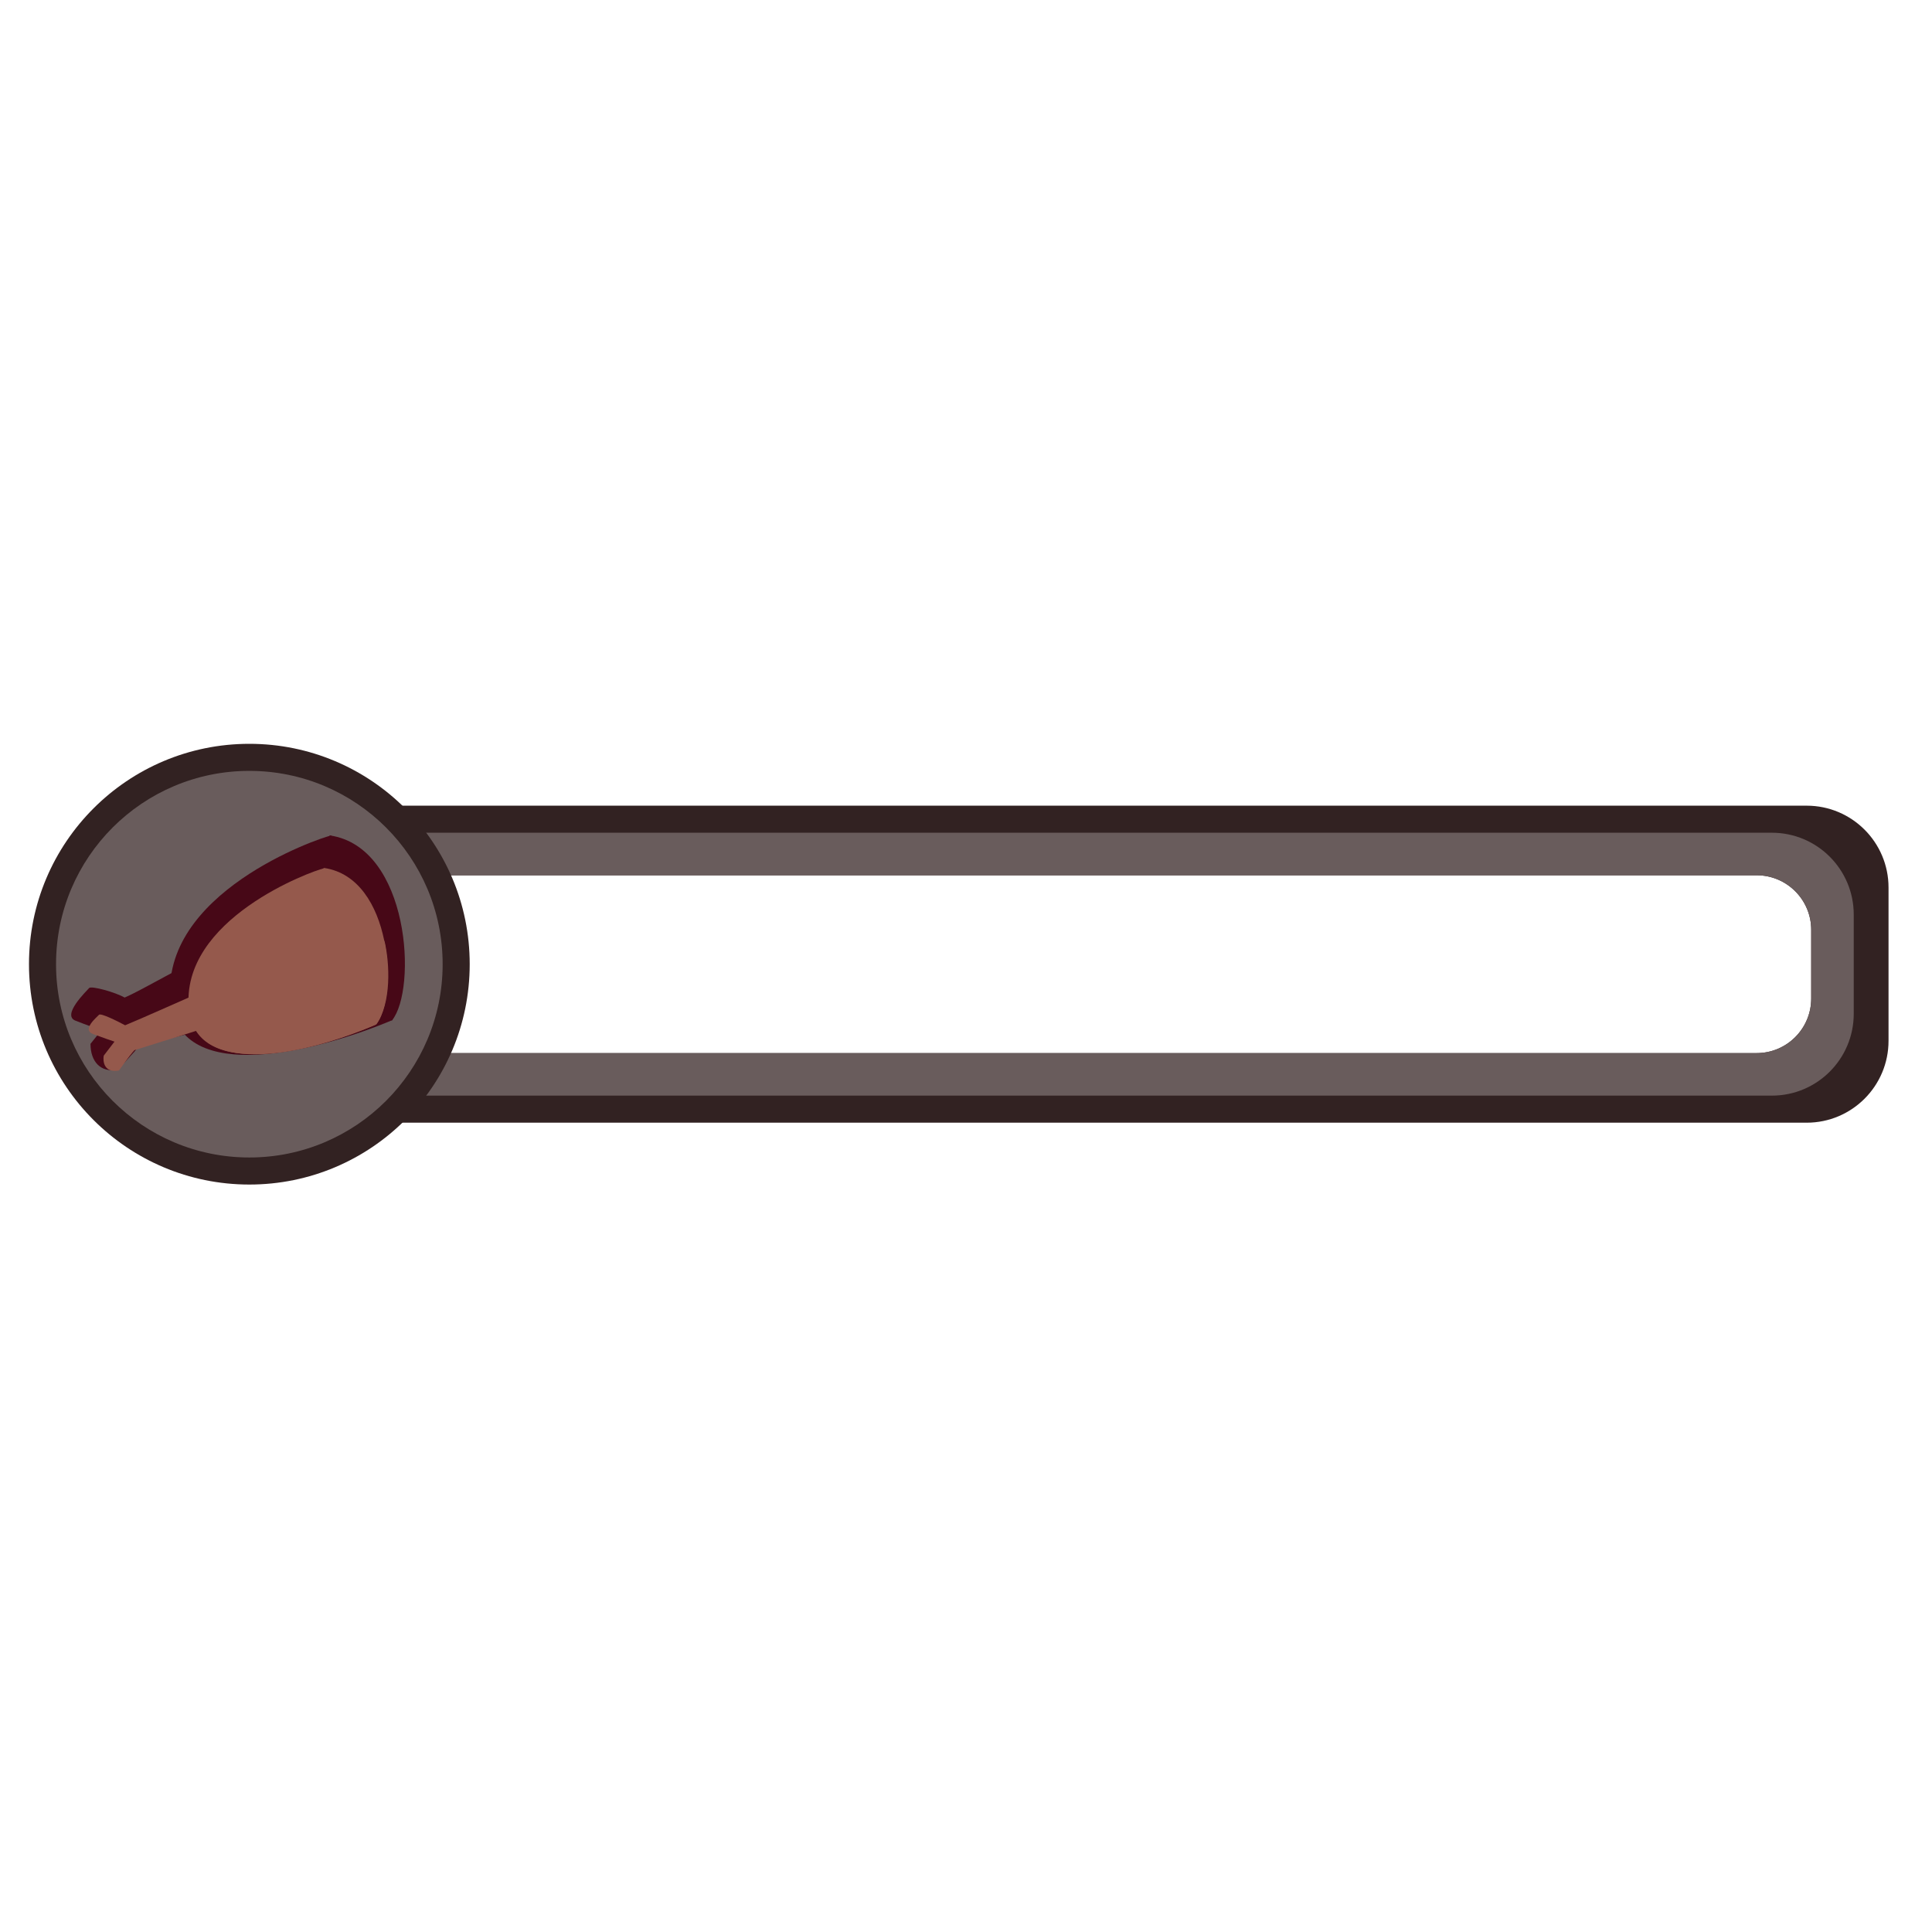 <svg width="400" height="400" viewBox="0 0 400 400" fill="none" xmlns="http://www.w3.org/2000/svg">
<path fill-rule="evenodd" clip-rule="evenodd" d="M49.361 166.807C40.001 166.807 32.413 174.394 32.413 183.754V215.493C32.413 224.853 40.001 232.441 49.361 232.441H374.052C383.412 232.441 391 224.853 391 215.493V183.754C391 174.394 383.412 166.807 374.052 166.807H49.361ZM58.119 181.214C51.879 181.214 46.821 186.272 46.821 192.512V206.735C46.821 212.975 51.879 218.033 58.119 218.033H363.693C369.933 218.033 374.992 212.975 374.992 206.735V192.512C374.992 186.272 369.933 181.214 363.693 181.214H58.119Z" fill="#322222"/>
<path fill-rule="evenodd" clip-rule="evenodd" d="M38.155 172.409C28.795 172.409 21.208 179.997 21.208 189.357V209.89C21.208 219.25 28.795 226.838 38.155 226.838H366.849C376.209 226.838 383.796 219.25 383.796 209.89V189.357C383.796 179.997 376.208 172.409 366.849 172.409H38.155ZM58.119 181.214C51.879 181.214 46.821 186.272 46.821 192.512V206.735C46.821 212.975 51.879 218.033 58.119 218.033H363.693C369.933 218.033 374.992 212.975 374.992 206.735V192.512C374.992 186.272 369.933 181.214 363.693 181.214H58.119Z" fill="#695C5C"/>
<circle cx="51.624" cy="199.624" r="45.624" fill="#322222"/>
<circle cx="51.624" cy="199.624" r="40.021" fill="#695C5C"/>
<path d="M25.798 206.531C29.443 204.998 38.416 199.571 46.701 195.823L50.37 211.317L28.904 216.489C28.581 216.828 27.304 218.426 24.384 221.462C20.766 222.153 18.735 219.722 18.736 216.11L20.996 213.293C20.217 213.018 17.971 212.242 15.63 211.322C12.702 210.171 17.921 205.192 18.455 204.56C18.882 204.055 23.826 205.405 25.798 206.531Z" fill="#470817"/>
<path d="M35.327 207.392C32.926 184.96 65.853 173.536 68.597 172.972L81.272 211.189C66.564 217.389 37.247 225.338 35.327 207.392Z" fill="#470817"/>
<path d="M68.32 172.972C59.906 178.871 68.047 210.372 81.16 211.262C86.405 204.807 84.82 175.421 68.32 172.972Z" fill="#470817"/>
<ellipse cx="3.061" cy="5.848" rx="3.061" ry="5.848" transform="matrix(0.977 -0.212 0.218 0.976 72.122 186.72)" fill="#470817"/>
<ellipse cx="1.767" cy="3.375" rx="1.767" ry="3.375" transform="matrix(0.977 -0.212 0.218 0.976 73.353 188.857)" fill="#470817"/>
<g filter="url(#filter0_i_1_88)">
<path d="M25.905 209.045C28.968 207.812 38.689 203.429 45.655 200.415L47.072 208.184L27.84 214.198C27.568 214.47 26.545 215.692 24.631 218.409C21.592 218.97 21.26 216.596 21.474 215.339L23.703 212.431C23.051 212.214 21.254 211.598 19.291 210.871C16.838 209.962 20.046 207.379 20.496 206.874C20.857 206.47 24.252 208.153 25.905 209.045Z" fill="#95594C"/>
<path d="M39.121 205.786C37.136 187.03 64.731 177.039 66.999 176.568L77.583 208.99C65.424 214.174 40.709 220.791 39.121 205.786Z" fill="#95594C"/>
<path d="M67.094 176.474C59.817 181.469 66.527 208.142 77.867 208.896C82.403 203.43 81.363 178.547 67.094 176.474Z" fill="#95594C"/>
<ellipse cx="2.534" cy="4.888" rx="2.534" ry="4.888" transform="matrix(0.977 -0.215 0.216 0.976 69.74 188.494)" fill="#95594C"/>
<ellipse cx="1.518" cy="2.927" rx="1.518" ry="2.927" transform="matrix(0.977 -0.215 0.216 0.976 71.195 190.067)" fill="#95594C"/>
<path d="M77.867 208.896C81.08 204.466 80.714 196.175 79.58 191.463C78.839 195.983 77.961 209.085 66.904 198.34C68.416 202.016 72.386 208.896 77.867 208.896Z" fill="#95594C"/>
<path d="M39.688 207.954C54.581 211.422 64.069 203.053 66.904 198.529C69.078 203.335 72.386 207.859 77.867 208.896C62.085 215.682 42.995 218.793 39.688 207.954Z" fill="#95594C"/>
</g>
<defs>
<filter id="filter0_i_1_88" x="18.376" y="176.474" width="62.018" height="45.248" filterUnits="userSpaceOnUse" color-interpolation-filters="sRGB">
<feFlood flood-opacity="0" result="BackgroundImageFix"/>
<feBlend mode="normal" in="SourceGraphic" in2="BackgroundImageFix" result="shape"/>
<feColorMatrix in="SourceAlpha" type="matrix" values="0 0 0 0 0 0 0 0 0 0 0 0 0 0 0 0 0 0 127 0" result="hardAlpha"/>
<feOffset dy="3.228"/>
<feGaussianBlur stdDeviation="1.614"/>
<feComposite in2="hardAlpha" operator="arithmetic" k2="-1" k3="1"/>
<feColorMatrix type="matrix" values="0 0 0 0 0 0 0 0 0 0 0 0 0 0 0 0 0 0 0.25 0"/>
<feBlend mode="normal" in2="shape" result="effect1_innerShadow_1_88"/>
</filter>
</defs>
</svg>
